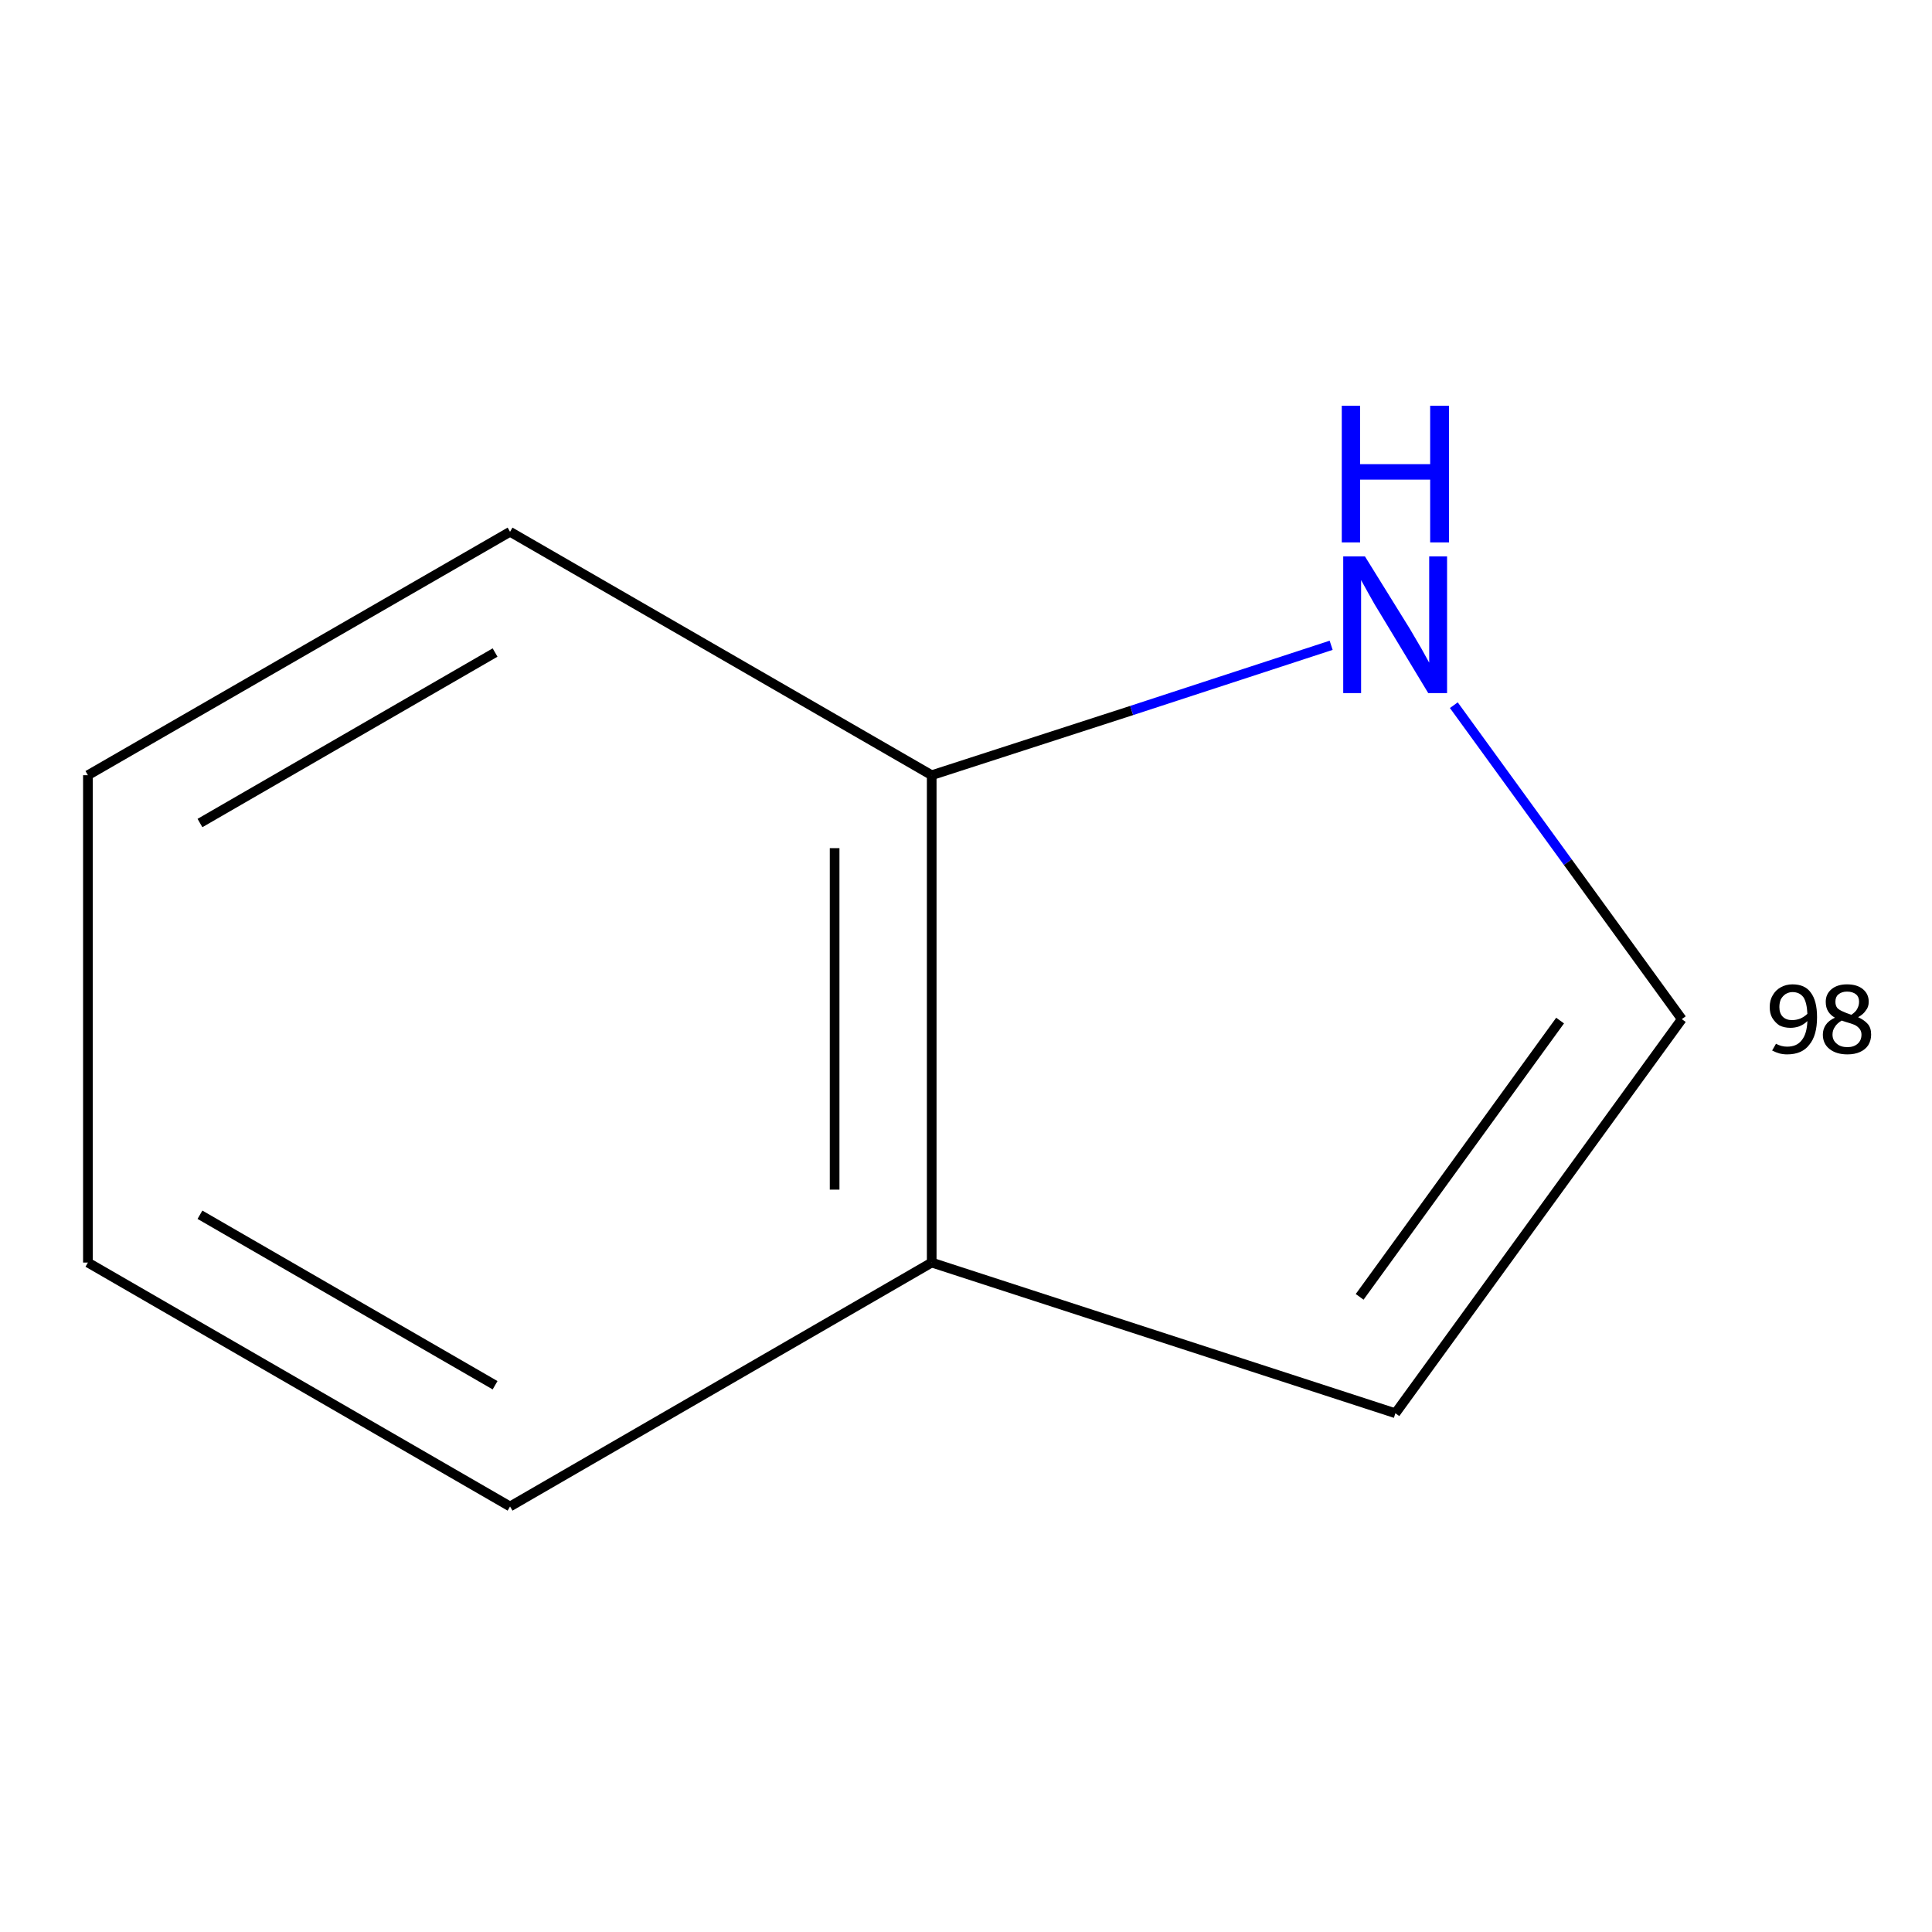 <?xml version='1.0' encoding='iso-8859-1'?>
<svg version='1.1' baseProfile='full'
              xmlns='http://www.w3.org/2000/svg'
                      xmlns:rdkit='http://www.rdkit.org/xml'
                      xmlns:xlink='http://www.w3.org/1999/xlink'
                  xml:space='preserve'
width='400px' height='400px' viewBox='0 0 400 400'>
<!-- END OF HEADER -->
<rect style='opacity:1.0;fill:#FFFFFF;stroke:none' width='400.0' height='400.0' x='0.0' y='0.0'> </rect>
<path class='bond-0 atom-0 atom-1' d='M 105.6,311.9 L 18.2,261.4' style='fill:none;fill-rule:evenodd;stroke:#000000;stroke-width:2.0px;stroke-linecap:butt;stroke-linejoin:miter;stroke-opacity:1' />
<path class='bond-0 atom-0 atom-1' d='M 102.5,286.8 L 41.4,251.5' style='fill:none;fill-rule:evenodd;stroke:#000000;stroke-width:2.0px;stroke-linecap:butt;stroke-linejoin:miter;stroke-opacity:1' />
<path class='bond-8 atom-8 atom-0' d='M 192.9,261.4 L 105.6,311.9' style='fill:none;fill-rule:evenodd;stroke:#000000;stroke-width:2.0px;stroke-linecap:butt;stroke-linejoin:miter;stroke-opacity:1' />
<path class='bond-1 atom-1 atom-2' d='M 18.2,261.4 L 18.2,160.5' style='fill:none;fill-rule:evenodd;stroke:#000000;stroke-width:2.0px;stroke-linecap:butt;stroke-linejoin:miter;stroke-opacity:1' />
<path class='bond-2 atom-2 atom-3' d='M 18.2,160.5 L 105.6,110.1' style='fill:none;fill-rule:evenodd;stroke:#000000;stroke-width:2.0px;stroke-linecap:butt;stroke-linejoin:miter;stroke-opacity:1' />
<path class='bond-2 atom-2 atom-3' d='M 41.4,170.4 L 102.5,135.1' style='fill:none;fill-rule:evenodd;stroke:#000000;stroke-width:2.0px;stroke-linecap:butt;stroke-linejoin:miter;stroke-opacity:1' />
<path class='bond-3 atom-3 atom-4' d='M 105.6,110.1 L 192.9,160.5' style='fill:none;fill-rule:evenodd;stroke:#000000;stroke-width:2.0px;stroke-linecap:butt;stroke-linejoin:miter;stroke-opacity:1' />
<path class='bond-4 atom-4 atom-5' d='M 192.9,160.5 L 234.3,147.1' style='fill:none;fill-rule:evenodd;stroke:#000000;stroke-width:2.0px;stroke-linecap:butt;stroke-linejoin:miter;stroke-opacity:1' />
<path class='bond-4 atom-4 atom-5' d='M 234.3,147.1 L 275.6,133.6' style='fill:none;fill-rule:evenodd;stroke:#0000FF;stroke-width:2.0px;stroke-linecap:butt;stroke-linejoin:miter;stroke-opacity:1' />
<path class='bond-9 atom-8 atom-4' d='M 192.9,261.4 L 192.9,160.5' style='fill:none;fill-rule:evenodd;stroke:#000000;stroke-width:2.0px;stroke-linecap:butt;stroke-linejoin:miter;stroke-opacity:1' />
<path class='bond-9 atom-8 atom-4' d='M 172.8,246.3 L 172.8,175.6' style='fill:none;fill-rule:evenodd;stroke:#000000;stroke-width:2.0px;stroke-linecap:butt;stroke-linejoin:miter;stroke-opacity:1' />
<path class='bond-5 atom-5 atom-6' d='M 301.0,146.0 L 324.6,178.5' style='fill:none;fill-rule:evenodd;stroke:#0000FF;stroke-width:2.0px;stroke-linecap:butt;stroke-linejoin:miter;stroke-opacity:1' />
<path class='bond-5 atom-5 atom-6' d='M 324.6,178.5 L 348.2,211.0' style='fill:none;fill-rule:evenodd;stroke:#000000;stroke-width:2.0px;stroke-linecap:butt;stroke-linejoin:miter;stroke-opacity:1' />
<path class='bond-6 atom-6 atom-7' d='M 348.2,211.0 L 288.9,292.6' style='fill:none;fill-rule:evenodd;stroke:#000000;stroke-width:2.0px;stroke-linecap:butt;stroke-linejoin:miter;stroke-opacity:1' />
<path class='bond-6 atom-6 atom-7' d='M 323.0,211.3 L 281.5,268.5' style='fill:none;fill-rule:evenodd;stroke:#000000;stroke-width:2.0px;stroke-linecap:butt;stroke-linejoin:miter;stroke-opacity:1' />
<path class='bond-7 atom-7 atom-8' d='M 288.9,292.6 L 192.9,261.4' style='fill:none;fill-rule:evenodd;stroke:#000000;stroke-width:2.0px;stroke-linecap:butt;stroke-linejoin:miter;stroke-opacity:1' />
<path  class='atom-5' d='M 282.6 115.2
L 291.9 130.2
Q 292.8 131.7, 294.3 134.3
Q 295.8 137.0, 295.9 137.2
L 295.9 115.2
L 299.6 115.2
L 299.6 143.5
L 295.7 143.5
L 285.8 127.1
Q 284.6 125.2, 283.4 123.0
Q 282.2 120.8, 281.8 120.1
L 281.8 143.5
L 278.1 143.5
L 278.1 115.2
L 282.6 115.2
' fill='#0000FF'/>
<path  class='atom-5' d='M 277.8 84.0
L 281.6 84.0
L 281.6 96.1
L 296.1 96.1
L 296.1 84.0
L 300.0 84.0
L 300.0 112.3
L 296.1 112.3
L 296.1 99.3
L 281.6 99.3
L 281.6 112.3
L 277.8 112.3
L 277.8 84.0
' fill='#0000FF'/>
<path  class='note' d='M 371.1 203.8
Q 373.7 203.8, 374.9 205.5
Q 376.2 207.2, 376.2 210.6
Q 376.2 214.4, 374.6 216.3
Q 373.1 218.3, 370.0 218.3
Q 369.2 218.3, 368.4 218.1
Q 367.7 217.9, 366.9 217.5
L 367.7 216.1
Q 368.8 216.7, 370.0 216.7
Q 372.0 216.7, 373.0 215.4
Q 374.1 214.1, 374.2 211.4
Q 373.5 212.1, 372.5 212.5
Q 371.6 212.8, 370.7 212.8
Q 369.4 212.8, 368.4 212.3
Q 367.5 211.7, 366.9 210.7
Q 366.4 209.8, 366.4 208.5
Q 366.4 207.1, 367.0 206.1
Q 367.6 205.0, 368.7 204.4
Q 369.8 203.8, 371.1 203.8
M 368.4 208.5
Q 368.4 209.8, 369.1 210.5
Q 369.8 211.2, 371.0 211.2
Q 371.9 211.2, 372.7 210.9
Q 373.6 210.5, 374.2 209.9
Q 374.1 207.6, 373.4 206.5
Q 372.6 205.4, 371.1 205.4
Q 370.4 205.4, 369.7 205.8
Q 369.1 206.2, 368.7 206.9
Q 368.4 207.6, 368.4 208.5
' fill='#000000'/>
<path  class='note' d='M 384.7 210.6
Q 386.0 211.2, 386.7 212.0
Q 387.4 212.8, 387.4 214.2
Q 387.4 215.4, 386.8 216.4
Q 386.2 217.3, 385.1 217.8
Q 384.0 218.3, 382.5 218.3
Q 380.2 218.3, 378.8 217.2
Q 377.4 216.1, 377.4 214.2
Q 377.4 213.1, 378.0 212.2
Q 378.6 211.3, 379.9 210.7
Q 379.0 210.2, 378.5 209.4
Q 378.0 208.6, 378.0 207.4
Q 378.0 205.8, 379.2 204.8
Q 380.4 203.8, 382.4 203.8
Q 384.5 203.8, 385.7 204.8
Q 386.9 205.8, 386.9 207.4
Q 386.9 208.5, 386.3 209.2
Q 385.8 210.0, 384.7 210.6
M 382.4 205.3
Q 381.3 205.3, 380.6 205.9
Q 380.0 206.4, 380.0 207.4
Q 380.0 208.2, 380.4 208.7
Q 380.8 209.1, 381.5 209.4
Q 382.1 209.7, 383.3 210.1
Q 384.2 209.5, 384.5 208.9
Q 384.9 208.2, 384.9 207.4
Q 384.9 206.4, 384.3 205.9
Q 383.6 205.3, 382.4 205.3
M 382.5 216.8
Q 383.8 216.8, 384.6 216.1
Q 385.4 215.4, 385.4 214.2
Q 385.4 213.5, 385.0 213.0
Q 384.6 212.5, 384.0 212.2
Q 383.3 211.9, 382.2 211.6
L 381.3 211.3
Q 380.3 211.9, 379.9 212.6
Q 379.4 213.3, 379.4 214.2
Q 379.4 215.4, 380.3 216.1
Q 381.1 216.8, 382.5 216.8
' fill='#000000'/>
</svg>
